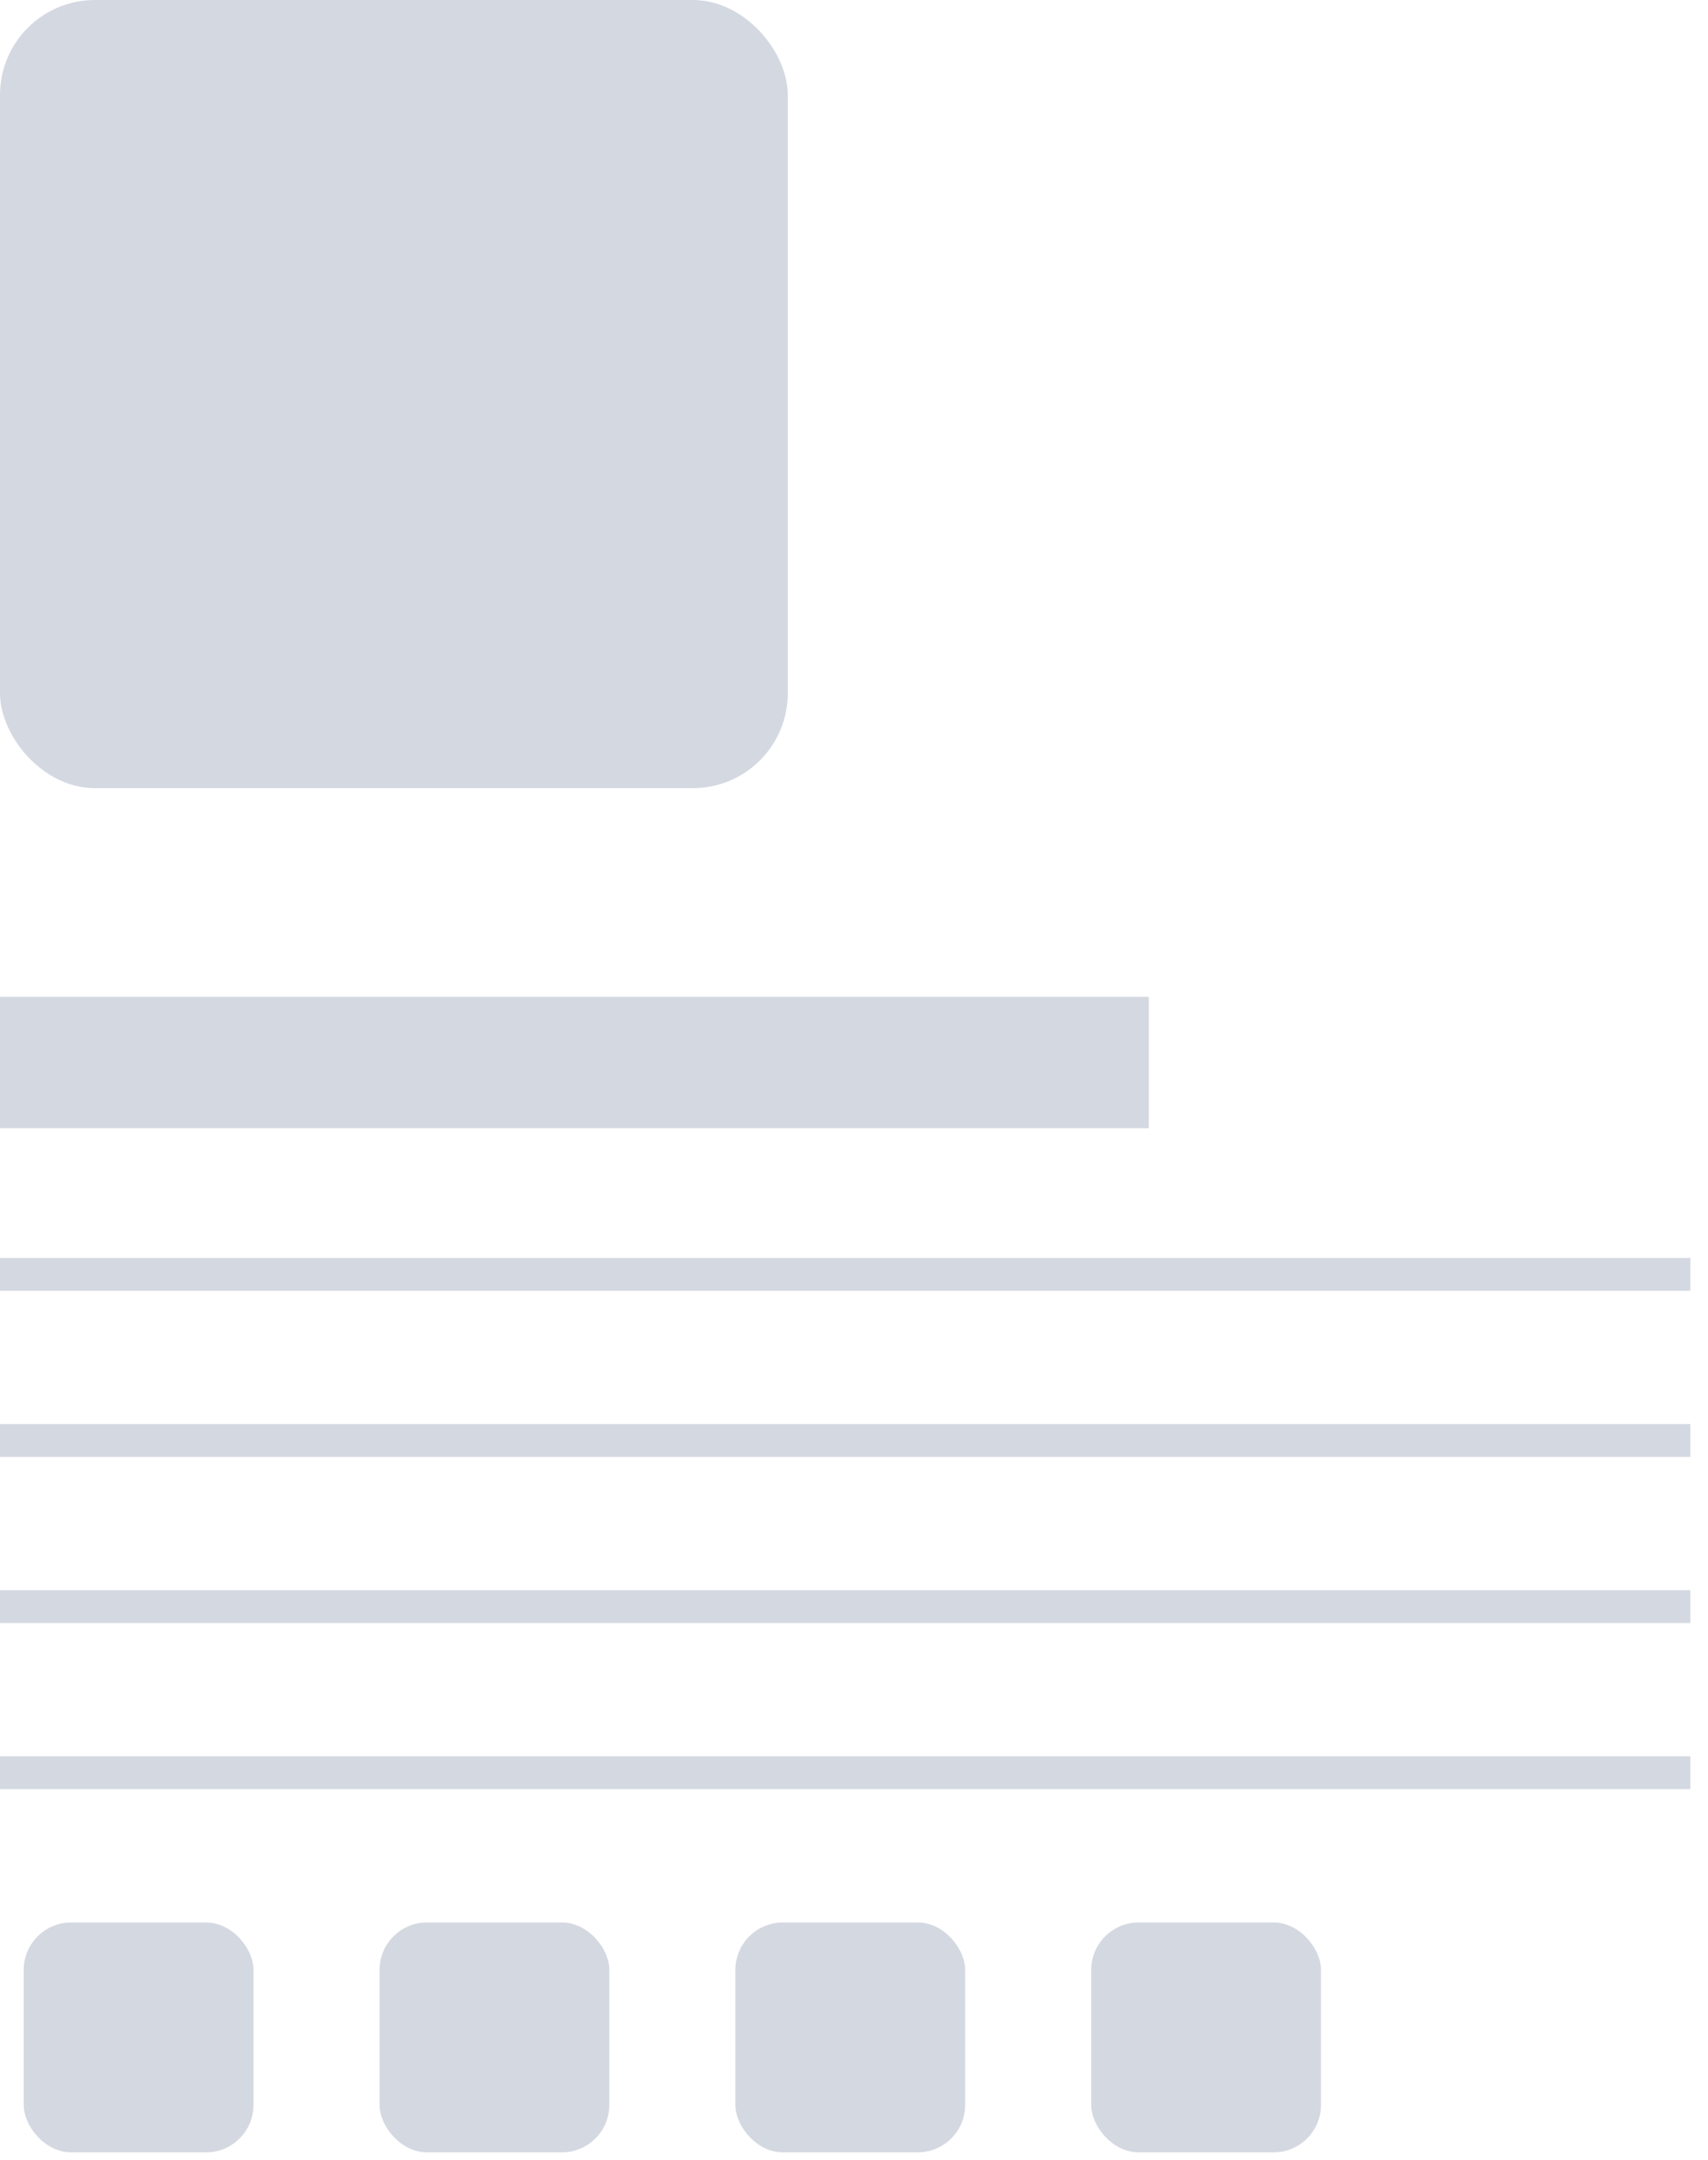 <?xml version="1.0" encoding="UTF-8"?>
<svg width="72px" height="91px" viewBox="0 0 72 91" version="1.1" xmlns="http://www.w3.org/2000/svg" xmlns:xlink="http://www.w3.org/1999/xlink">
    <!-- Generator: Sketch 51.1 (57501) - http://www.bohemiancoding.com/sketch -->
    <title>Vertical</title>
    <desc>Created with Sketch.</desc>
    <defs></defs>
    <g id="Page-1" stroke="none" stroke-width="1" fill="none" fill-rule="evenodd" opacity="0.2">
        <g id="Thumbnails" transform="translate(-270, -92)" fill="#293D68" fill-rule="nonzero">
            <g id="Vertical" transform="translate(270, 92)">
                <rect id="Rectangle" x="0" y="0" width="33.208" height="33.208" rx="4"></rect>
                <rect id="Rectangle-2" x="0" y="42" width="48.428" height="5.535"></rect>
                <rect id="Rectangle-2-Copy-5" x="1" y="81" width="9.686" height="9.686" rx="2"></rect>
                <rect id="Rectangle-2-Copy-6" x="16" y="81" width="9.686" height="9.686" rx="2"></rect>
                <rect id="Rectangle-2-Copy-7" x="31" y="81" width="9.686" height="9.686" rx="2"></rect>
                <rect id="Rectangle-2-Copy-8" x="46" y="81" width="9.686" height="9.686" rx="2"></rect>
                <rect id="Rectangle-2-Copy" x="0" y="53" width="71.258" height="1.384"></rect>
                <rect id="Rectangle-2-Copy-2" x="0" y="60" width="71.258" height="1.384"></rect>
                <rect id="Rectangle-2-Copy-3" x="0" y="67" width="71.258" height="1.384"></rect>
                <rect id="Rectangle-2-Copy-4" x="0" y="74" width="71.258" height="1.384"></rect>
            </g>
        </g>
    </g>
</svg>